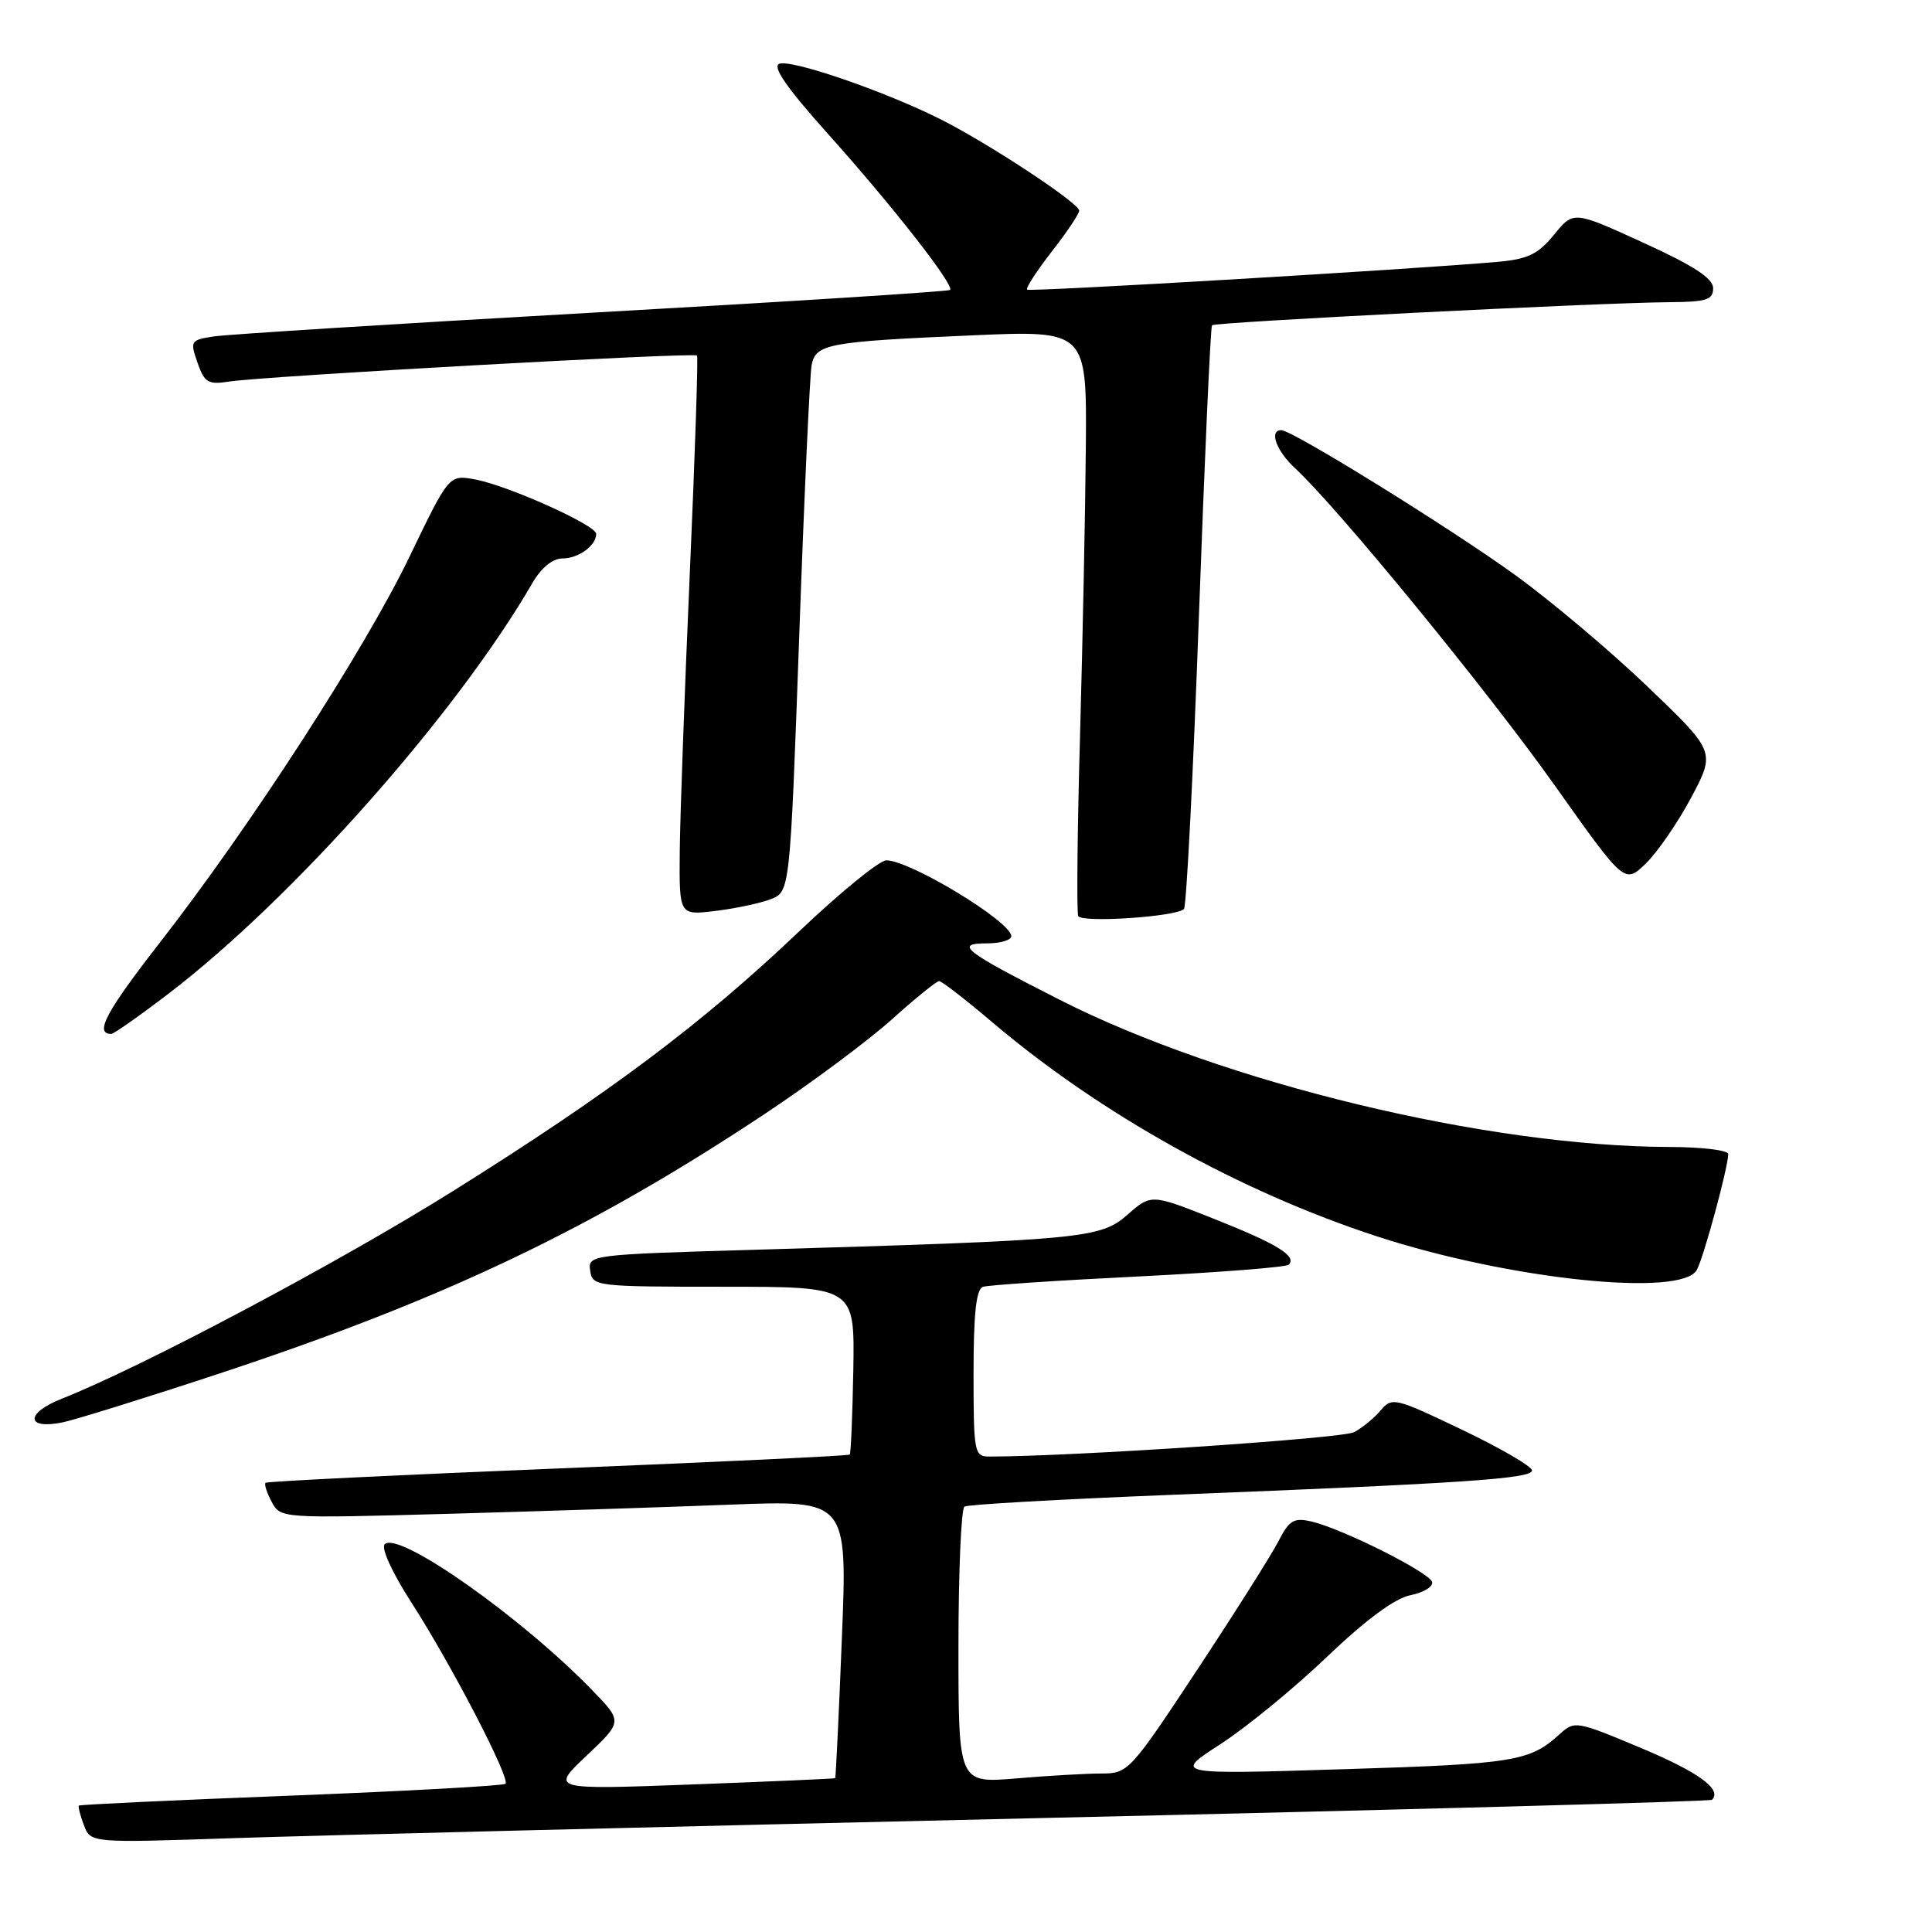 <?xml version="1.0" encoding="UTF-8" standalone="no"?>
<!DOCTYPE svg PUBLIC "-//W3C//DTD SVG 1.1//EN" "http://www.w3.org/Graphics/SVG/1.1/DTD/svg11.dtd" >
<svg xmlns="http://www.w3.org/2000/svg" xmlns:xlink="http://www.w3.org/1999/xlink" version="1.1" viewBox="0 0 256 256">
 <g >
 <path fill="currentColor"
d=" M 137.98 240.90 C 186.64 239.79 226.63 238.70 226.85 238.48 C 228.22 237.11 225.05 234.80 217.42 231.61 C 208.79 228.00 208.66 227.97 206.59 229.85 C 202.70 233.39 200.53 233.74 178.00 234.43 C 155.50 235.13 155.50 235.13 161.71 231.11 C 165.13 228.90 171.48 223.70 175.82 219.55 C 181.01 214.60 184.81 211.79 186.90 211.37 C 188.65 211.02 189.93 210.23 189.76 209.62 C 189.39 208.34 177.86 202.56 173.78 201.61 C 171.44 201.07 170.83 201.43 169.39 204.24 C 168.47 206.03 163.63 213.69 158.64 221.25 C 149.74 234.72 149.49 235.00 145.93 235.00 C 143.94 235.00 138.86 235.29 134.65 235.65 C 127.00 236.29 127.00 236.29 127.00 218.21 C 127.00 208.26 127.36 199.90 127.80 199.63 C 128.24 199.35 140.72 198.65 155.55 198.06 C 194.13 196.54 203.00 195.93 203.00 194.84 C 203.00 194.32 198.84 191.89 193.75 189.46 C 184.88 185.21 184.44 185.10 182.96 186.87 C 182.11 187.88 180.52 189.19 179.43 189.77 C 177.88 190.60 141.93 193.00 131.06 193.00 C 129.10 193.00 129.00 192.45 129.00 181.97 C 129.00 174.04 129.35 170.82 130.25 170.51 C 130.94 170.28 140.20 169.66 150.82 169.14 C 161.45 168.61 170.42 167.91 170.76 167.58 C 171.88 166.45 169.27 164.84 160.88 161.51 C 152.54 158.20 152.54 158.20 149.38 160.97 C 145.80 164.11 143.58 164.32 99.70 165.61 C 78.20 166.24 77.90 166.28 78.20 168.37 C 78.49 170.45 78.92 170.50 95.88 170.50 C 113.25 170.50 113.25 170.50 113.07 181.48 C 112.96 187.51 112.75 192.58 112.59 192.74 C 112.43 192.90 95.03 193.73 73.92 194.58 C 52.81 195.44 35.38 196.29 35.19 196.48 C 34.99 196.67 35.36 197.81 36.01 199.02 C 37.17 201.19 37.27 201.20 59.34 200.59 C 71.53 200.25 88.43 199.70 96.89 199.37 C 112.29 198.78 112.29 198.78 111.55 217.14 C 111.15 227.24 110.75 235.55 110.66 235.62 C 110.57 235.69 102.05 236.06 91.73 236.45 C 72.95 237.15 72.95 237.15 77.73 232.63 C 82.50 228.12 82.50 228.12 78.50 223.99 C 69.10 214.28 52.80 202.80 50.98 204.62 C 50.47 205.13 51.97 208.40 54.53 212.37 C 59.85 220.64 67.65 235.68 66.98 236.36 C 66.71 236.62 53.93 237.33 38.57 237.93 C 23.22 238.52 10.56 239.12 10.45 239.25 C 10.33 239.39 10.63 240.56 11.12 241.85 C 12.01 244.20 12.01 244.20 30.76 243.57 C 41.06 243.22 89.32 242.02 137.98 240.90 Z  M 29.00 182.02 C 58.81 172.18 78.42 162.84 101.50 147.49 C 107.55 143.47 115.05 137.88 118.16 135.09 C 121.27 132.29 124.10 130.00 124.44 130.00 C 124.78 130.00 127.92 132.43 131.42 135.40 C 145.85 147.64 164.29 157.90 182.50 163.84 C 200.06 169.56 222.91 171.94 224.85 168.25 C 225.79 166.48 229.00 154.61 229.00 152.92 C 229.00 152.41 225.51 151.99 221.25 151.98 C 197.04 151.92 162.07 143.48 140.40 132.47 C 127.66 126.00 126.38 125.00 130.80 125.00 C 132.56 125.00 134.00 124.57 134.00 124.05 C 134.00 122.13 120.60 114.00 117.44 114.00 C 116.53 114.00 111.28 118.28 105.78 123.52 C 93.01 135.65 80.82 144.80 60.06 157.80 C 44.90 167.29 18.74 181.18 8.20 185.33 C 3.31 187.26 3.41 189.49 8.35 188.46 C 10.08 188.09 19.38 185.20 29.00 182.02 Z  M 22.48 131.55 C 38.92 118.95 60.51 94.57 70.55 77.25 C 71.72 75.23 73.22 74.00 74.52 74.00 C 76.65 74.00 79.00 72.29 79.00 70.74 C 79.00 69.59 67.32 64.34 62.96 63.53 C 59.50 62.89 59.50 62.89 54.30 73.69 C 48.39 85.98 33.16 109.53 21.18 124.90 C 14.05 134.06 12.48 137.00 14.74 137.00 C 15.08 137.00 18.57 134.55 22.48 131.55 Z  M 156.88 120.45 C 157.21 120.12 158.10 102.68 158.86 81.68 C 159.62 60.68 160.40 43.32 160.60 43.10 C 160.99 42.68 211.85 40.11 221.25 40.04 C 226.12 40.01 227.00 39.72 227.00 38.19 C 227.00 36.88 224.45 35.22 217.75 32.16 C 208.50 27.93 208.50 27.93 205.92 31.10 C 203.80 33.69 202.46 34.34 198.42 34.70 C 187.05 35.70 136.47 38.69 136.10 38.38 C 135.88 38.19 137.35 35.93 139.35 33.35 C 141.36 30.78 143.00 28.33 143.00 27.91 C 143.00 26.91 130.82 18.89 124.50 15.74 C 117.07 12.03 104.85 7.84 103.26 8.45 C 102.29 8.82 104.27 11.67 109.71 17.74 C 118.23 27.24 126.51 37.83 125.89 38.42 C 125.68 38.62 104.35 39.98 78.50 41.43 C 52.65 42.89 30.07 44.31 28.31 44.58 C 25.25 45.05 25.17 45.19 26.17 48.06 C 27.09 50.70 27.58 50.99 30.36 50.56 C 35.03 49.83 92.01 46.67 92.36 47.11 C 92.52 47.33 92.09 60.32 91.40 76.00 C 90.71 91.68 90.11 108.28 90.07 112.89 C 90.00 121.28 90.00 121.28 94.75 120.71 C 97.36 120.40 100.67 119.70 102.09 119.16 C 104.68 118.17 104.68 118.17 105.90 84.33 C 106.56 65.73 107.31 49.52 107.55 48.33 C 108.12 45.57 109.74 45.27 128.75 44.44 C 144.00 43.77 144.00 43.77 143.88 59.14 C 143.81 67.59 143.46 84.85 143.11 97.50 C 142.75 110.15 142.65 120.90 142.87 121.38 C 143.30 122.31 155.86 121.48 156.88 120.45 Z  M 224.08 105.70 C 227.32 99.61 227.32 99.61 218.32 90.99 C 213.37 86.25 205.45 79.57 200.71 76.15 C 192.01 69.87 171.23 57.00 169.78 57.00 C 168.11 57.00 169.12 59.76 171.64 62.08 C 177.16 67.16 197.19 91.62 206.03 104.10 C 215.26 117.12 215.26 117.12 218.05 114.45 C 219.58 112.98 222.30 109.04 224.08 105.70 Z "/>
</g>
</svg>